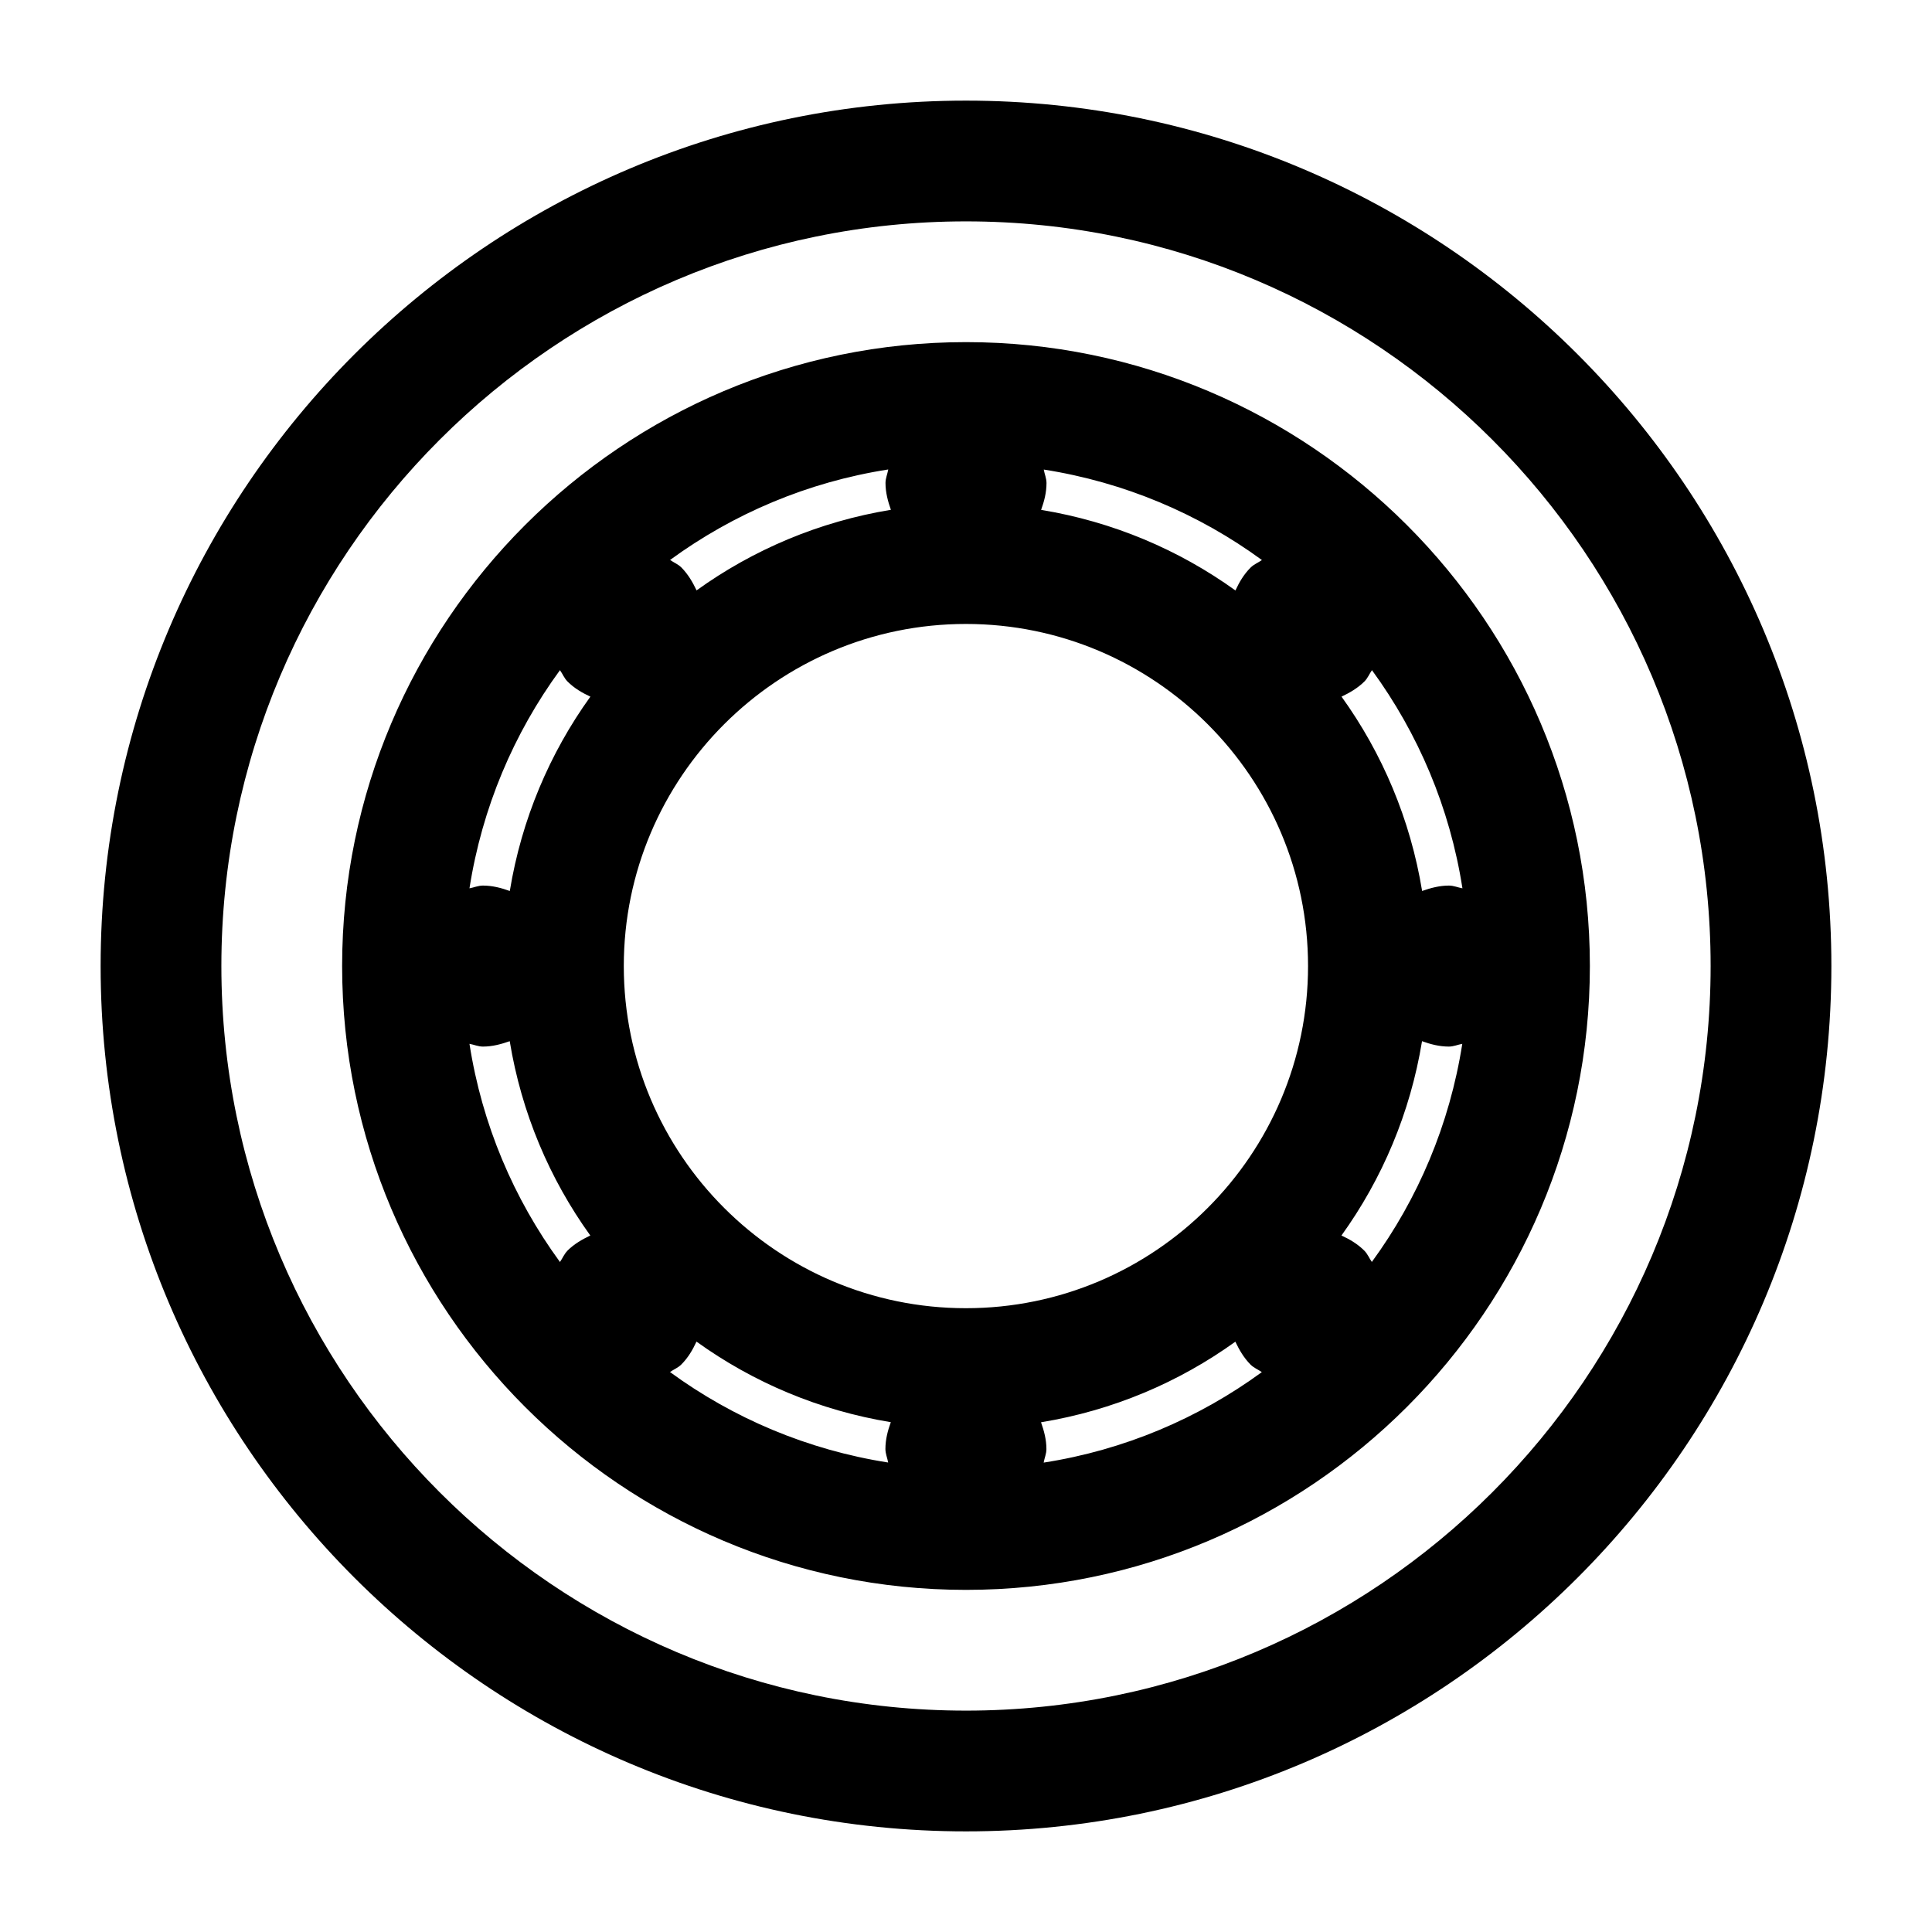 <?xml version="1.0" encoding="UTF-8"?><svg id="a" xmlns="http://www.w3.org/2000/svg" width="24" height="24" viewBox="0 0 24 24"><path d="m12,1.25C6.072,1.25,1.25,6.072,1.25,12s4.822,10.75,10.75,10.75,10.75-4.822,10.75-10.75S17.928,1.25,12,1.25Zm0,20c-5.101,0-9.25-4.149-9.25-9.25S6.899,2.75,12,2.75s9.25,4.149,9.25,9.25-4.149,9.25-9.25,9.25Zm0-17c-4.273,0-7.75,3.477-7.75,7.75s3.477,7.75,7.75,7.75,7.75-3.477,7.75-7.75-3.477-7.75-7.75-7.75Zm.966,1.583c1.002.157,1.925.55,2.71,1.124-.046.033-.099.052-.141.094-.084.084-.141.182-.188.284-.703-.506-1.524-.855-2.414-1.001.038-.105.067-.215.067-.333,0-.059-.024-.111-.034-.167Zm-1.932,0c-.01.057-.034.108-.034.167,0,.118.03.228.067.333-.89.146-1.711.495-2.414,1.001-.048-.101-.105-.2-.188-.284-.042-.042-.094-.061-.141-.094.786-.574,1.708-.968,2.71-1.124Zm-3.984,9.703c-.042.042-.061.094-.094.141-.574-.786-.968-1.708-1.124-2.71.057.01.108.034.167.034.118,0,.228-.03.333-.067.146.89.495,1.711,1.001,2.414-.101.048-.2.105-.284.188Zm-.718-4.468c-.105-.038-.215-.067-.333-.067-.059,0-.111.024-.167.034.157-1.002.55-1.925,1.124-2.71.033.046.052.099.094.141.084.084.182.141.284.188-.506.703-.855,1.524-1.001,2.414Zm4.701,7.1c-1.002-.157-1.925-.55-2.71-1.124.047-.033.099-.052.141-.094.084-.084.141-.182.188-.284.703.506,1.524.855,2.414,1.001-.038.105-.067.215-.067.333,0,.059.024.111.034.167Zm1.932,0c.01-.057.034-.108.034-.167,0-.118-.03-.228-.067-.333.89-.146,1.711-.495,2.414-1.001.048.101.105.2.188.284.042.042.094.061.141.094-.786.574-1.708.968-2.71,1.124Zm-.966-1.917c-2.343,0-4.25-1.906-4.25-4.25s1.907-4.25,4.25-4.25c2.344,0,4.25,1.906,4.25,4.25s-1.906,4.25-4.25,4.25Zm5.043-.574c-.033-.046-.052-.099-.094-.141-.084-.084-.182-.141-.284-.188.506-.703.855-1.524,1.001-2.414.105.038.215.067.333.067.059,0,.111-.024.167-.034-.157,1.002-.55,1.925-1.124,2.71Zm.957-4.676c-.118,0-.228.03-.333.067-.146-.89-.495-1.711-1.001-2.414.101-.048.2-.105.284-.188.042-.042.061-.094.094-.141.574.786.968,1.708,1.124,2.71-.057-.01-.108-.034-.167-.034Z" stroke-width="0"/></svg>